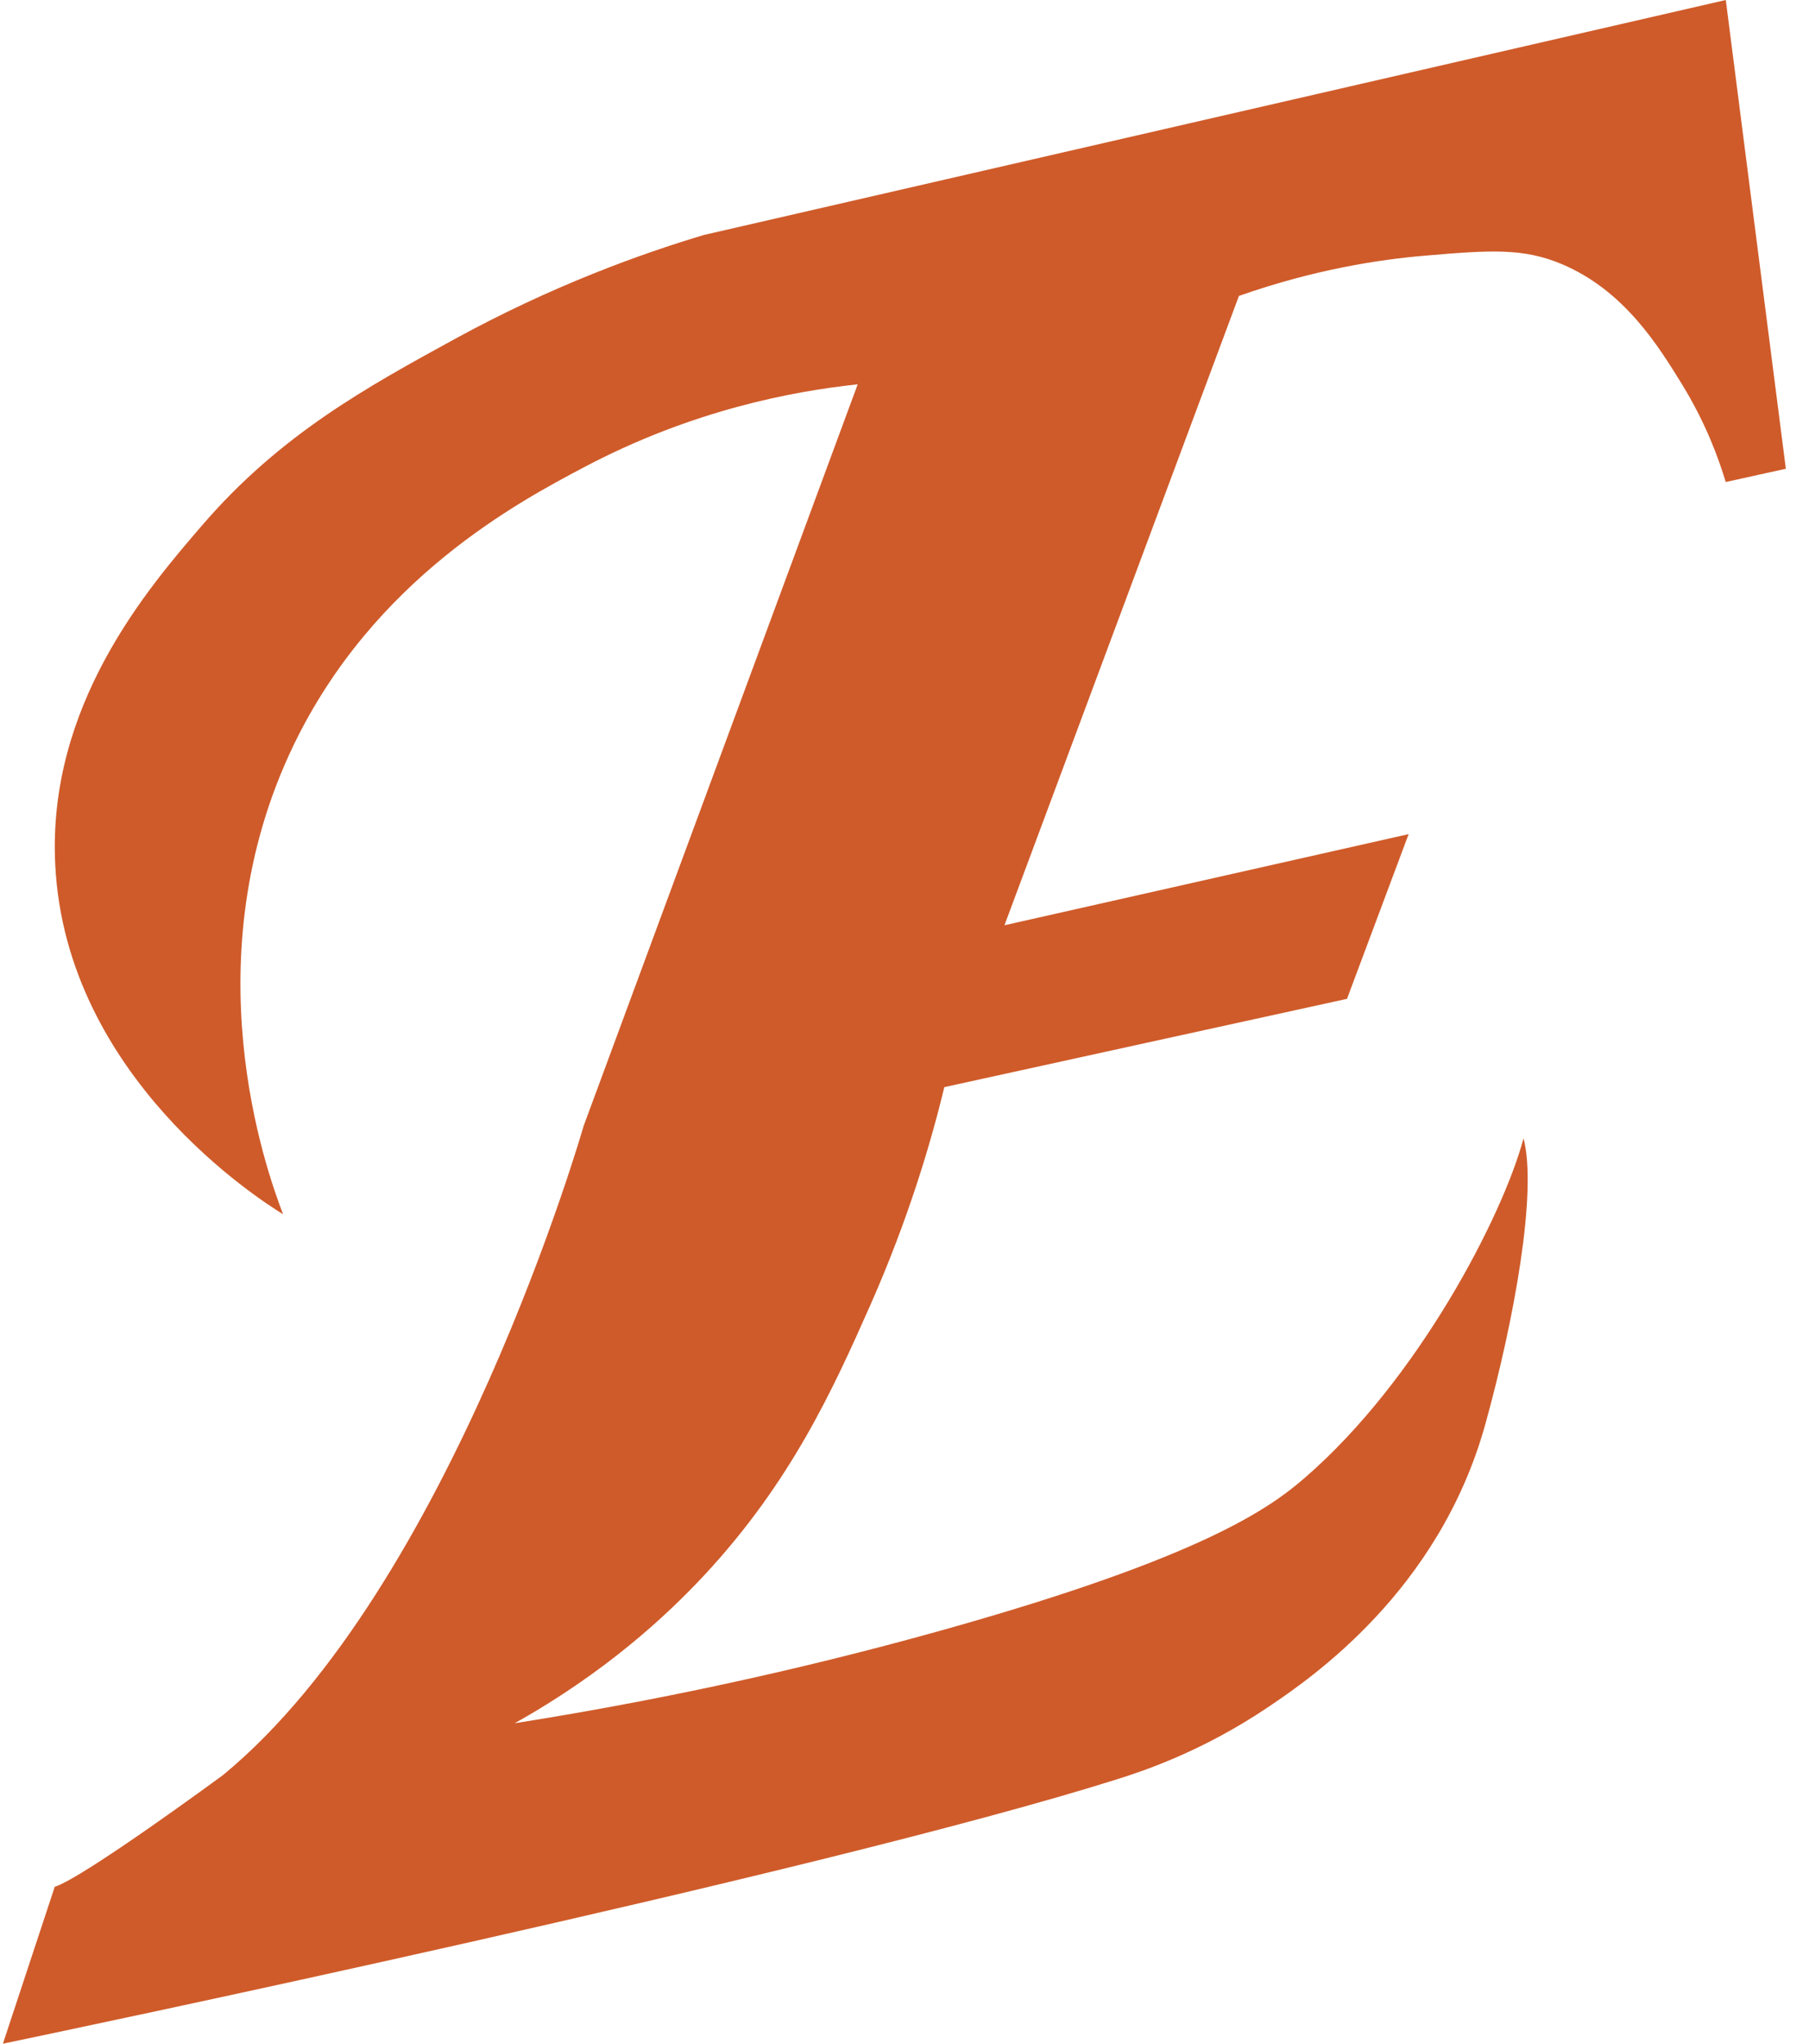 <svg width="31" height="35" viewBox="0 0 31 35" fill="none" xmlns="http://www.w3.org/2000/svg">
<g clip-path="url(#clip0_1_255)">
<path d="M30.603 8.026L29.574 0C23.737 1.341 17.9 2.683 12.063 4.024C10.982 4.347 9.476 4.887 7.8 5.802C6.287 6.63 4.806 7.439 3.466 8.994C2.53 10.079 0.806 12.081 0.947 14.816C1.132 18.449 4.462 20.556 4.851 20.795C4.56 20.038 3.264 16.422 5.033 12.758C6.411 9.904 8.893 8.592 10.002 8.005C11.864 7.02 13.594 6.699 14.698 6.582L10.002 19.281C10.002 19.281 7.739 27.176 3.821 30.4C3.821 30.4 1.428 32.161 0.938 32.313L0.05 35C0.989 34.804 14.038 32.079 19.138 30.473C19.556 30.341 20.593 30.006 21.746 29.226C22.451 28.749 24.659 27.256 25.454 24.388C25.945 22.618 26.348 20.408 26.108 19.495C25.75 20.835 24.293 23.637 22.364 25.305C21.78 25.811 20.65 26.655 16.183 27.908C14.36 28.419 11.863 29.032 8.82 29.512C10.379 28.64 11.428 27.663 12.063 26.983C13.555 25.383 14.277 23.789 14.913 22.354C15.578 20.852 15.959 19.54 16.183 18.618L23.083 17.106L24.139 14.285L17.213 15.846C18.552 12.254 19.892 8.66 21.231 5.068C22.532 4.611 23.642 4.444 24.424 4.378C25.533 4.284 26.1 4.243 26.766 4.524C27.834 4.975 28.417 5.922 28.824 6.582C29.229 7.241 29.45 7.845 29.573 8.255L30.603 8.028V8.026Z" fill="#CF5B2A"/>
</g>
<defs>
<clipPath id="clip0_1_255">
<rect width="30.553" height="35" fill="white" transform="translate(0.05)"/>
</clipPath>
</defs>
</svg>
